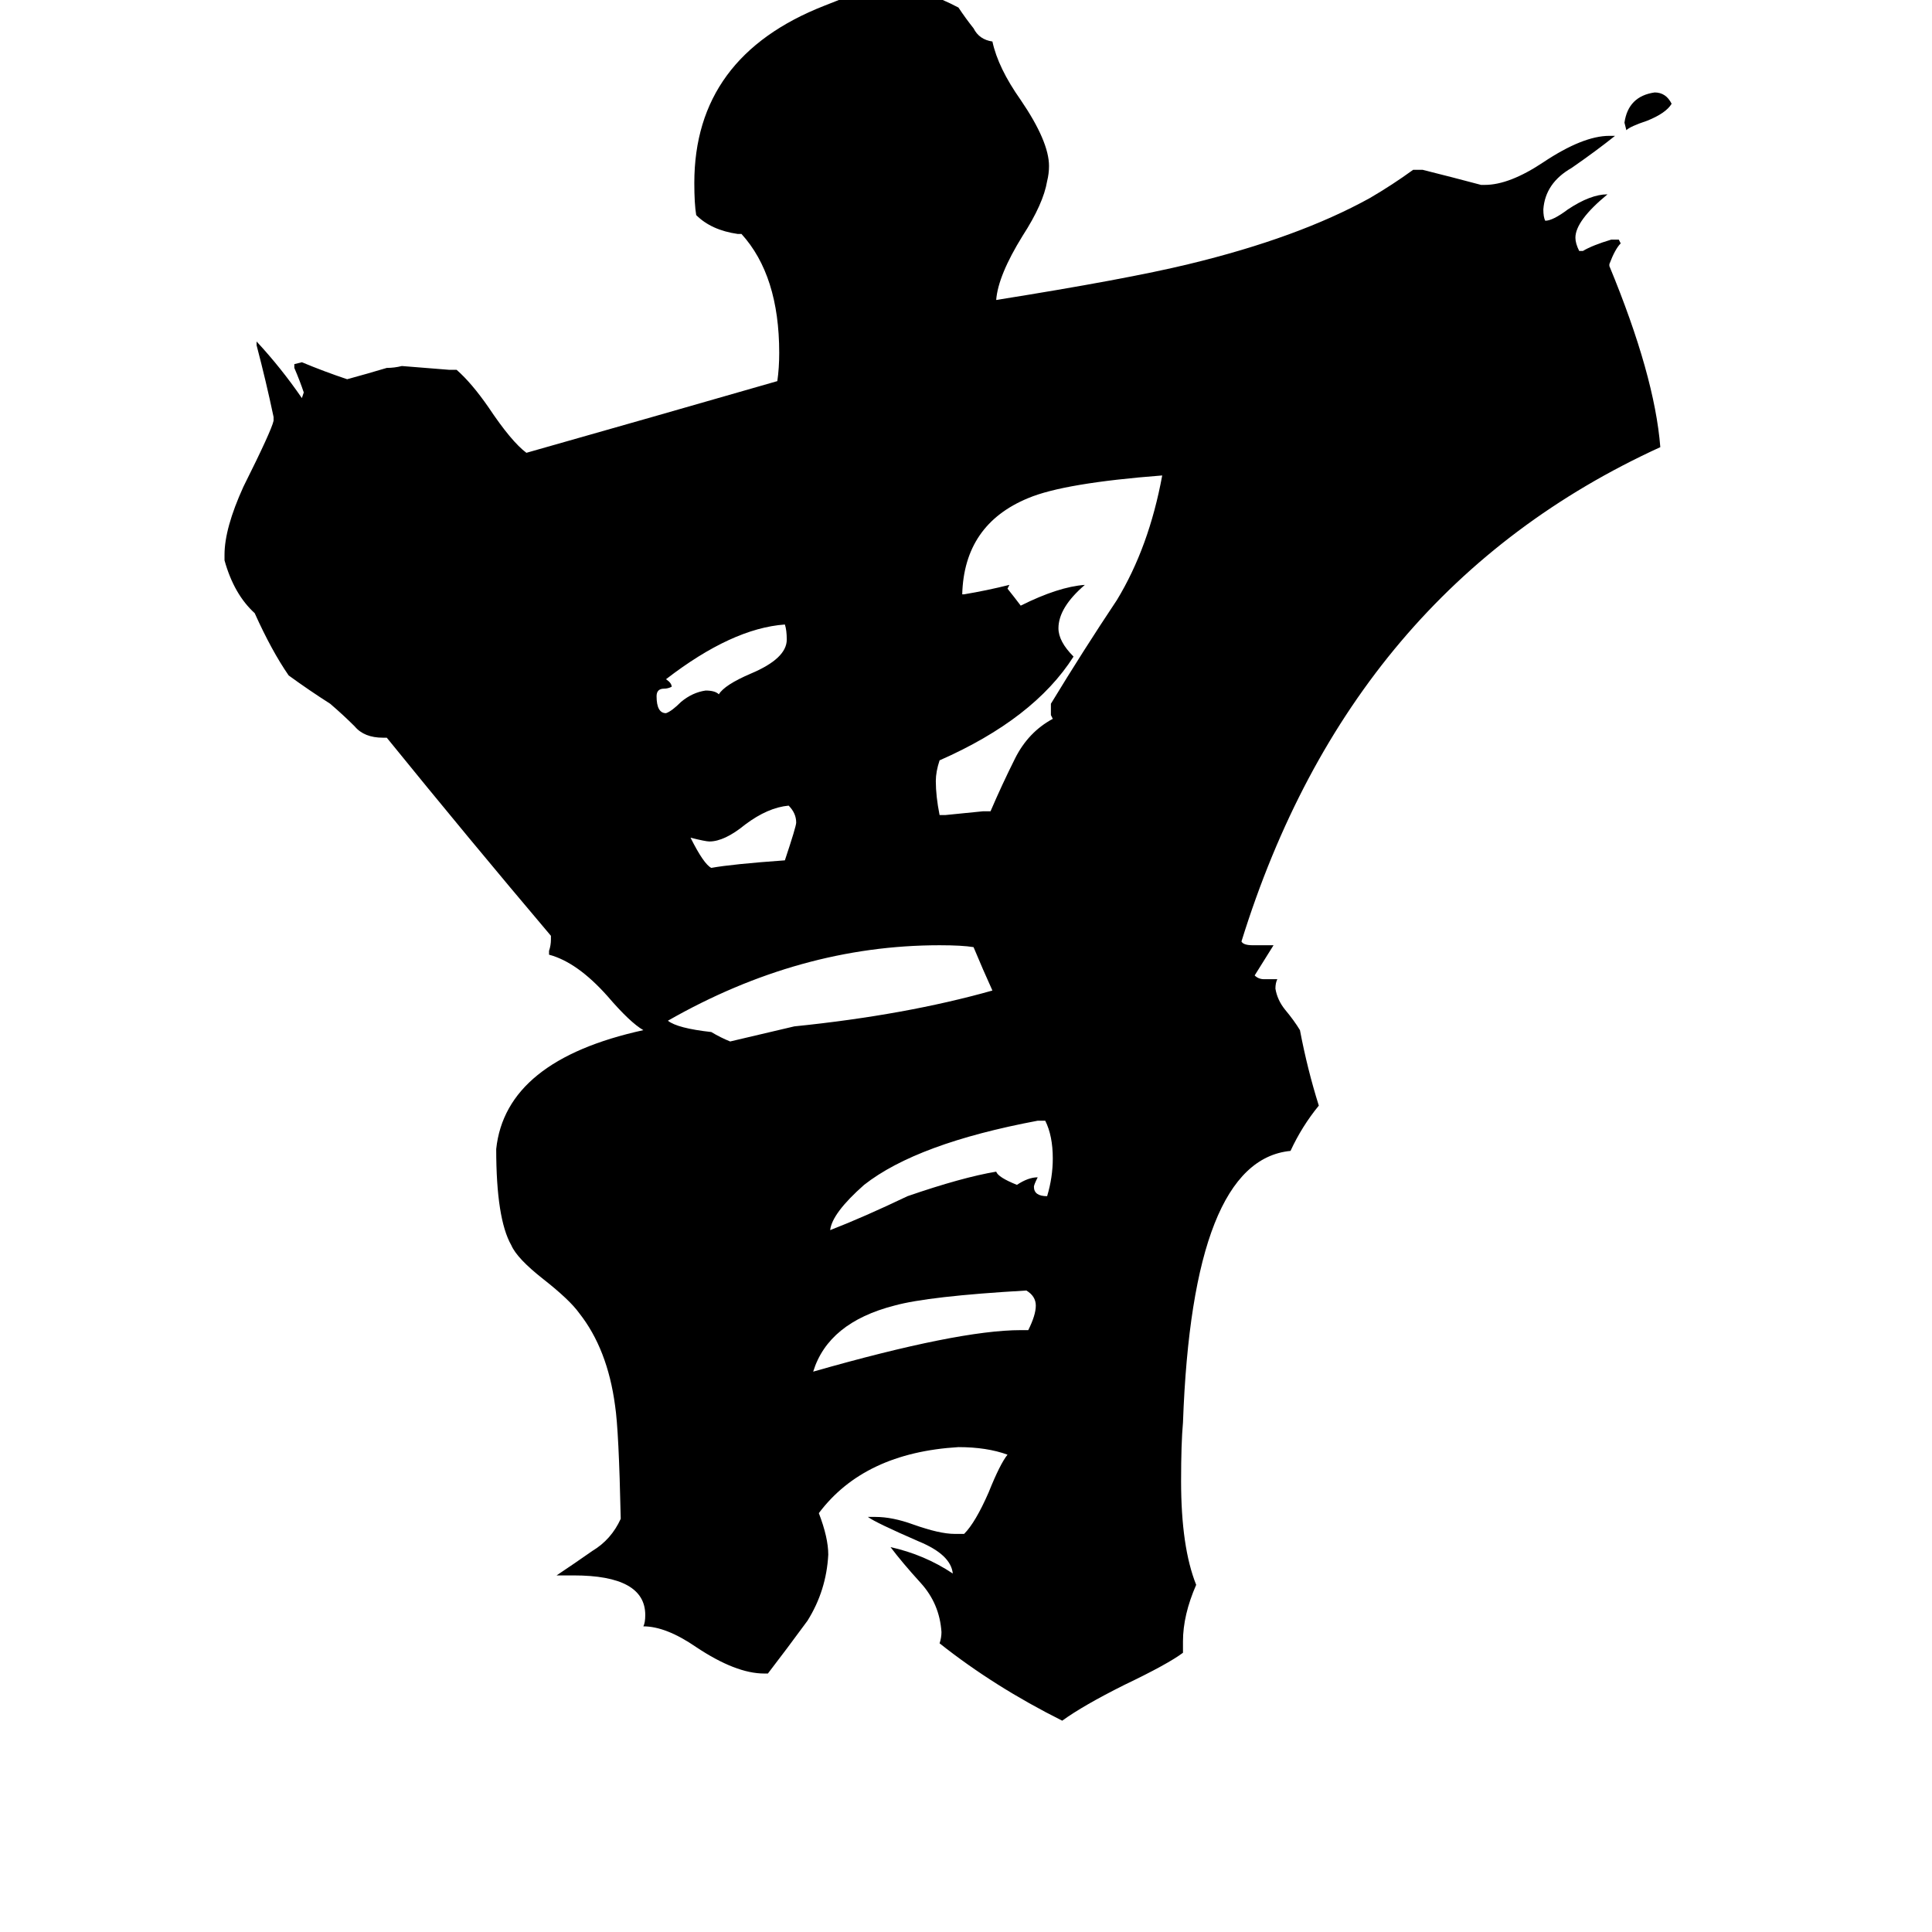 <svg xmlns="http://www.w3.org/2000/svg" viewBox="0 -800 1024 1024">
	<path fill="#000000" d="M886 -745Q883 -740 873 -736Q864 -733 862 -731L861 -735Q863 -749 877 -751Q883 -751 886 -745ZM418 -373Q407 -372 395 -363Q384 -354 376 -354Q374 -354 366 -356Q373 -342 377 -340Q388 -342 416 -344Q422 -362 422 -364Q422 -369 418 -373ZM416 -469Q388 -467 353 -440Q356 -438 356 -436Q354 -435 352 -435Q348 -435 348 -431Q348 -422 353 -422Q356 -423 361 -428Q367 -433 374 -434Q379 -434 381 -432Q384 -437 398 -443Q417 -451 417 -461Q417 -466 416 -469ZM541 -95H545Q549 -103 549 -108Q549 -113 544 -116Q492 -113 474 -108Q439 -99 431 -73Q508 -95 541 -95ZM554 -206H550Q486 -194 458 -172Q441 -157 440 -148Q458 -155 481 -166Q510 -176 528 -179Q529 -176 539 -172Q545 -176 550 -176Q548 -172 548 -171Q548 -166 555 -166Q558 -176 558 -186Q558 -198 554 -206ZM526 -275Q521 -286 516 -298Q510 -299 498 -299Q424 -299 354 -259Q359 -255 377 -253Q382 -250 387 -248Q404 -252 421 -256Q480 -262 526 -275ZM521 -370H525Q531 -384 538 -398Q545 -412 558 -419L557 -421V-427Q574 -455 592 -482Q609 -510 616 -548Q564 -544 545 -536Q511 -522 510 -485H511Q523 -487 535 -490L534 -488Q538 -483 541 -479Q561 -489 575 -490Q561 -478 561 -467Q561 -460 569 -452Q548 -419 498 -397Q496 -391 496 -386Q496 -378 498 -368H501Q511 -369 521 -370ZM627 70V76Q619 82 596 93Q574 104 563 112Q527 94 498 71Q499 68 499 65Q498 50 488 39Q478 28 472 20Q490 24 505 34Q504 24 487 17Q464 7 460 4H464Q473 4 484 8Q498 13 506 13H511Q517 7 524 -9Q530 -24 534 -29Q523 -33 508 -33Q458 -30 434 2Q439 15 439 24Q438 43 428 59Q417 74 407 87H405Q390 87 369 73Q353 62 341 62Q342 60 342 56Q342 35 304 35H295Q304 29 314 22Q324 16 329 5Q328 -42 326 -55Q322 -85 307 -104Q302 -111 288 -122Q274 -133 271 -140Q263 -154 263 -191Q268 -238 341 -254Q334 -258 322 -272Q306 -290 291 -294V-296Q292 -299 292 -302V-304Q248 -356 205 -409H203Q193 -409 188 -415Q182 -421 175 -427Q164 -434 153 -442Q144 -455 135 -475Q124 -485 119 -503V-506Q119 -520 129 -542Q144 -572 145 -577V-579Q141 -598 136 -617V-619Q149 -605 160 -589L161 -592Q159 -598 156 -605V-607L160 -608Q172 -603 184 -599Q195 -602 205 -605Q209 -605 213 -606Q226 -605 238 -604H242Q250 -597 259 -584Q271 -566 279 -560Q346 -579 412 -598Q413 -605 413 -613Q413 -654 393 -676H391Q377 -678 369 -686Q368 -692 368 -703Q368 -770 437 -797Q450 -802 463 -808Q466 -809 470 -809Q491 -805 508 -796Q512 -790 516 -785Q519 -779 526 -778Q529 -764 541 -747Q556 -725 556 -712Q556 -708 555 -704Q553 -692 542 -675Q529 -654 528 -641Q597 -652 630 -660Q688 -674 726 -695Q738 -702 749 -710H754Q770 -706 785 -702H787Q800 -702 818 -714Q839 -728 853 -728H856Q846 -720 833 -711Q819 -703 818 -689Q818 -685 819 -683Q823 -683 831 -689Q843 -697 852 -697Q835 -683 835 -674Q835 -671 837 -667H839Q844 -670 854 -673H858L859 -671Q856 -668 853 -660V-659Q877 -601 880 -563Q716 -488 658 -301Q659 -299 664 -299H675Q670 -291 665 -283Q667 -281 670 -281H677Q676 -279 676 -276Q677 -270 681 -265Q686 -259 689 -254Q693 -233 699 -214Q690 -203 684 -190Q632 -185 627 -46Q626 -35 626 -15Q626 20 634 40Q627 56 627 70Z"/>
</svg>
